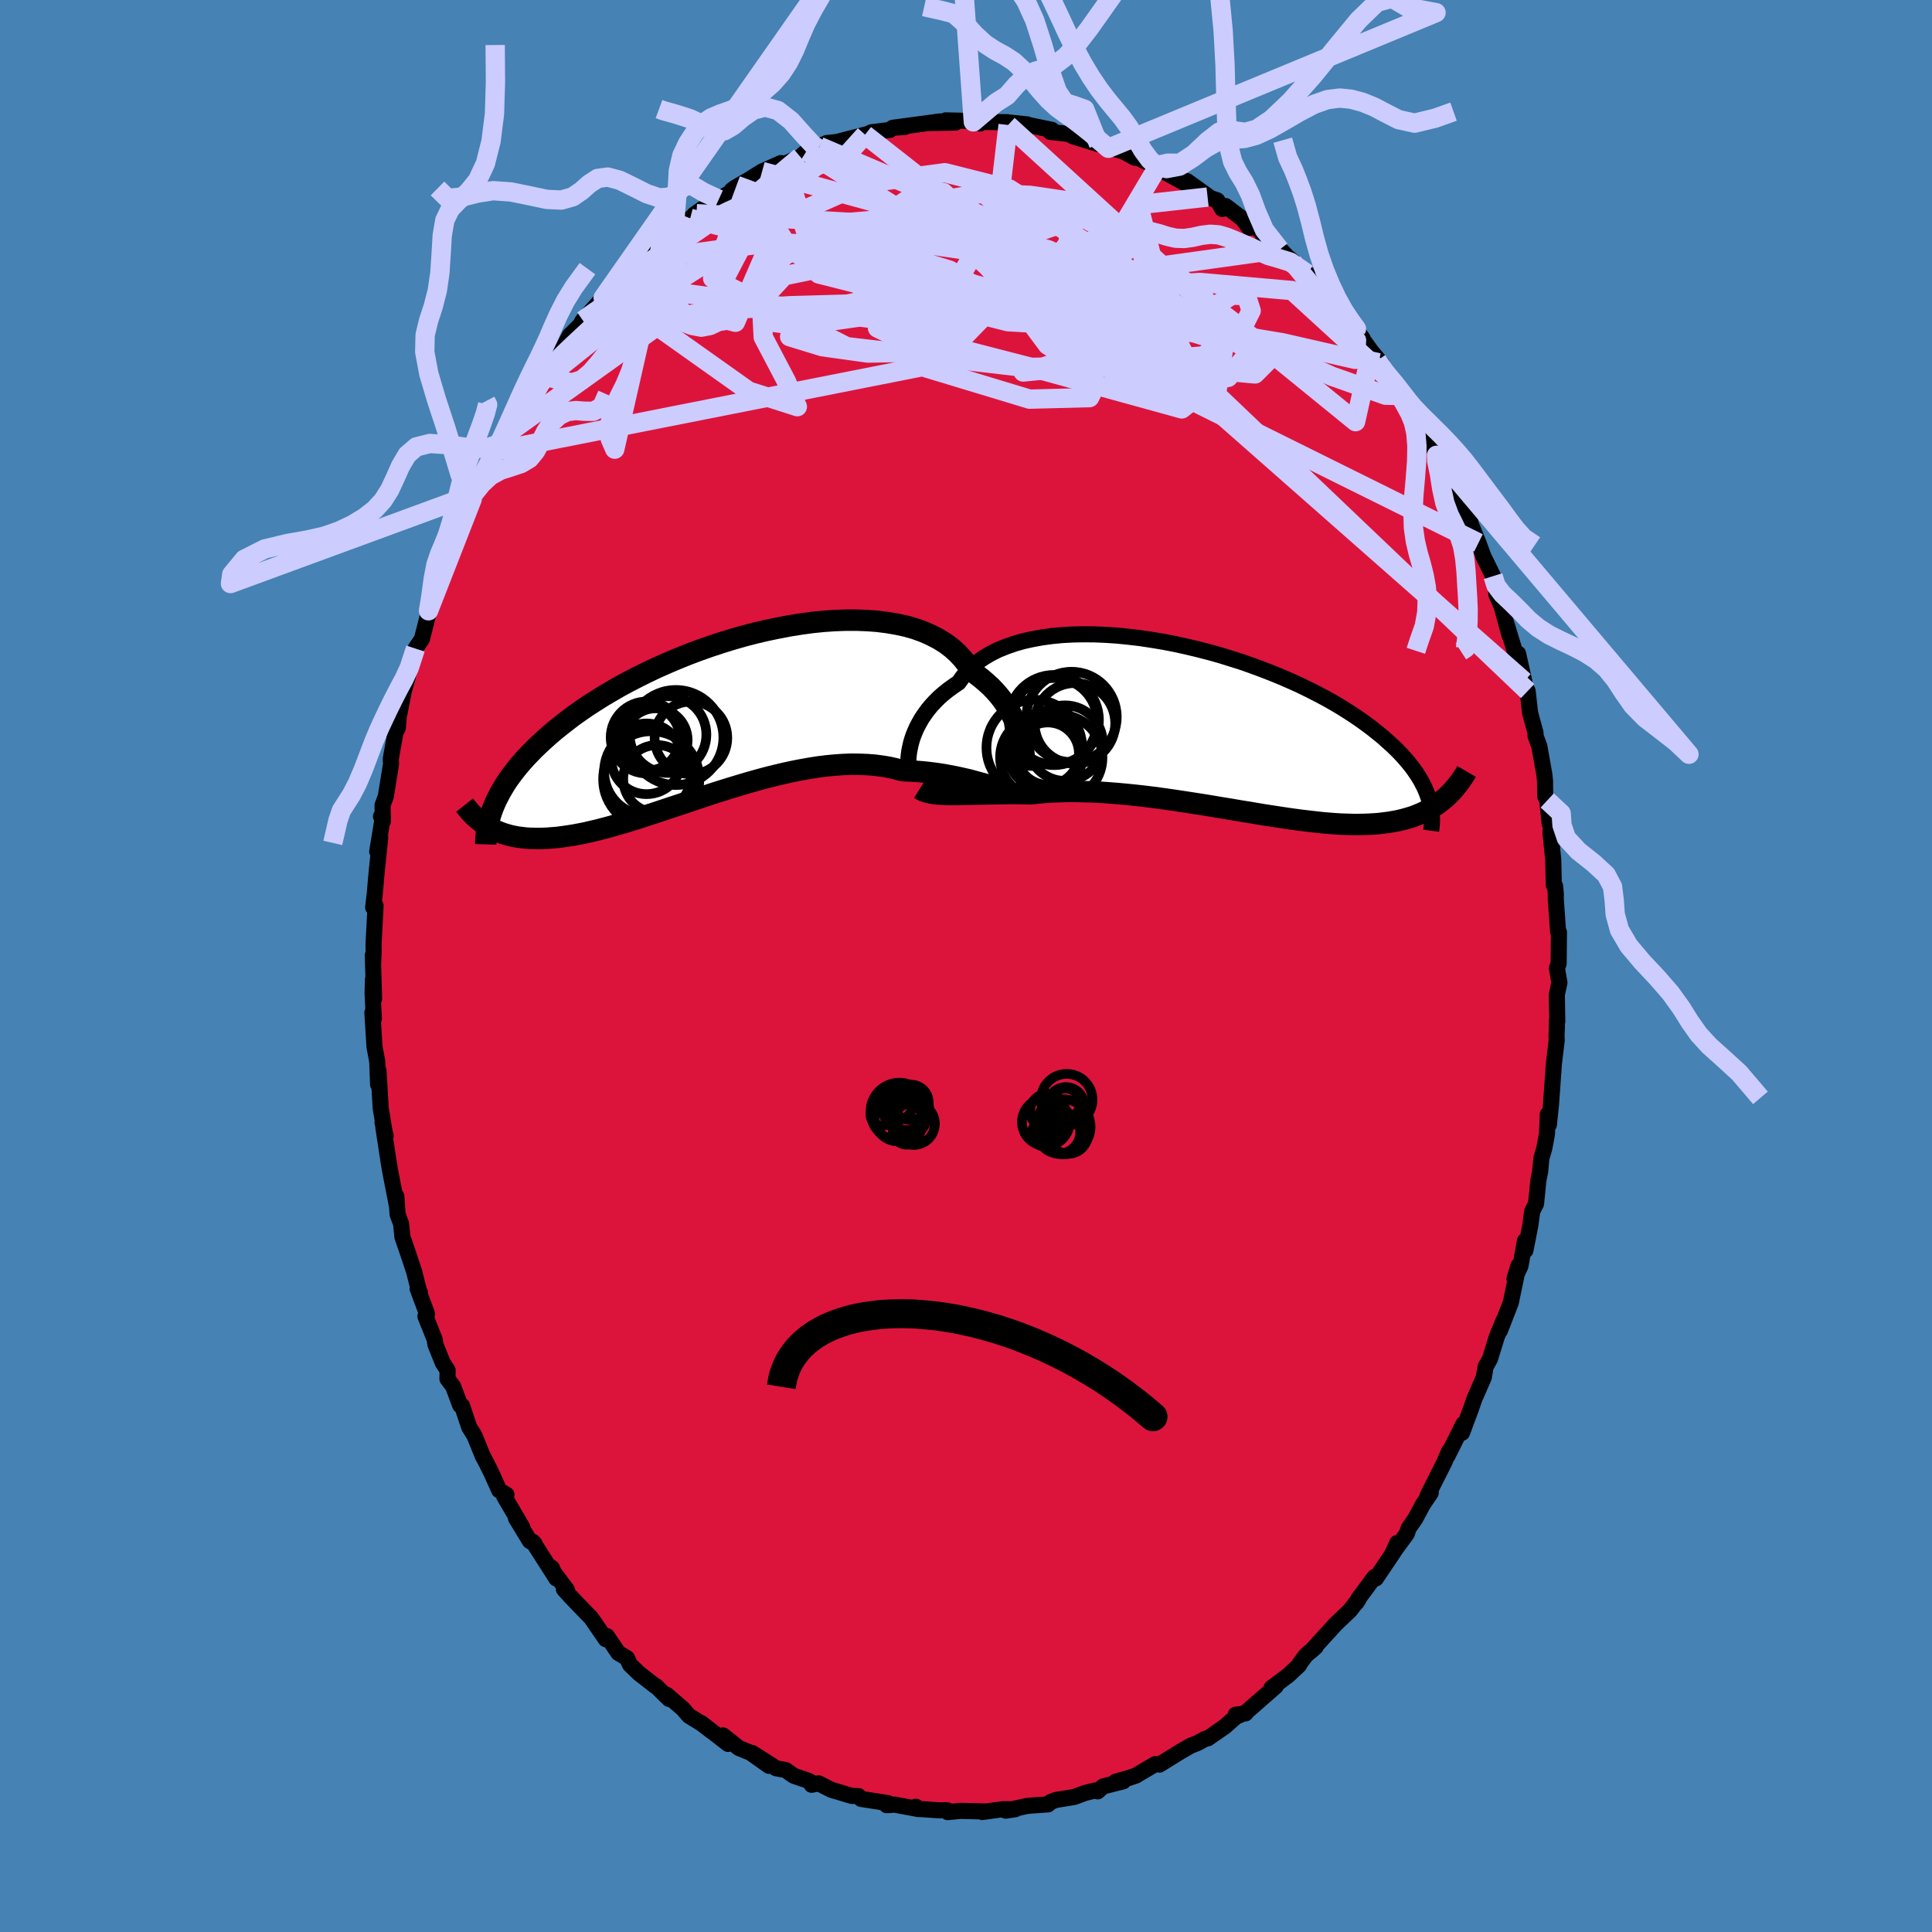 <svg viewBox="-100 -100 200 200" xmlns="http://www.w3.org/2000/svg" width="500" height="500" id="face-svg">
    <defs>
      <clipPath id="leftEyeClipPath">
        <polyline points="31.19,2.04 31.05,1.57 30.89,1.09 30.69,0.61 30.48,0.12 30.23,-0.37 29.95,-0.86 29.64,-1.34 29.31,-1.82 28.94,-2.29 28.54,-2.75 28.11,-3.2 27.64,-3.63 27.15,-4.05 26.62,-4.46 26.07,-4.85 25.66,-5.5 25.18,-6.11 24.65,-6.68 24.06,-7.21 23.41,-7.7 22.7,-8.14 21.93,-8.54 21.12,-8.9 20.26,-9.21 19.35,-9.47 18.39,-9.68 17.4,-9.85 16.37,-9.98 15.3,-10.06 14.21,-10.1 13.09,-10.1 11.95,-10.06 10.79,-9.98 9.61,-9.86 8.43,-9.7 7.24,-9.51 6.04,-9.28 4.84,-9.03 3.65,-8.75 2.46,-8.44 1.28,-8.1 0.12,-7.74 -1.03,-7.36 -2.16,-6.96 -3.27,-6.54 -4.36,-6.1 -5.42,-5.65 -6.46,-5.19 -7.47,-4.71 -8.44,-4.23 -9.39,-3.74 -10.3,-3.25 -11.18,-2.74 -12.03,-2.24 -12.84,-1.73 -13.62,-1.23 -14.36,-0.72 -15.07,-0.22 -15.74,0.29 -16.38,0.79 -16.99,1.28 -17.57,1.77 -18.12,2.26 -18.64,2.74 -19.13,3.21 -19.6,3.69 -20.04,4.15 -20.45,4.61 -20.84,5.07 -21.2,5.52 -21.54,5.97 -21.86,6.41 -22.15,6.85 -22.41,7.28 -22.66,7.71 -22.88,8.13 -23.09,8.54 -23.27,8.95 -23.44,9.36 -24.16,11.14 -23.88,11.31 -23.6,11.47 -23.3,11.62 -22.99,11.75 -22.67,11.88 -22.34,12 -22,12.1 -21.64,12.2 -21.27,12.28 -20.89,12.35 -20.49,12.4 -20.08,12.45 -19.66,12.48 -19.22,12.49 -18.76,12.5 -18.29,12.49 -17.81,12.47 -17.31,12.43 -16.79,12.39 -16.25,12.32 -15.69,12.24 -15.11,12.15 -14.52,12.04 -13.9,11.92 -13.27,11.77 -12.61,11.62 -11.94,11.44 -11.25,11.26 -10.53,11.05 -9.8,10.84 -9.05,10.61 -8.28,10.37 -7.5,10.11 -6.69,9.85 -5.88,9.58 -5.04,9.3 -4.19,9.02 -3.33,8.73 -2.46,8.44 -1.58,8.14 -0.69,7.85 0.22,7.56 1.12,7.28 2.04,7 2.95,6.73 3.87,6.47 4.79,6.22 5.71,5.99 6.63,5.77 7.54,5.57 8.45,5.39 9.35,5.23 10.24,5.09 11.12,4.98 11.98,4.9 12.83,4.84 13.67,4.81 14.49,4.82 15.29,4.85 16.07,4.91 16.83,5.01 17.56,5.13 18.27,5.29 18.96,5.48 19.61,5.51 20.26,5.54 20.88,5.59 21.5,5.65 22.09,5.72 22.68,5.8 23.24,5.89 23.79,5.99 24.32,6.09 24.83,6.2 25.32,6.31 25.8,6.42 26.25,6.54 26.68,6.66 27.1,6.77" />
      </clipPath>
      <clipPath id="rightEyeClipPath">
        <polyline points="-31.22,1.57 -31.1,1.14 -30.95,0.7 -30.77,0.26 -30.57,-0.18 -30.33,-0.63 -30.07,-1.08 -29.77,-1.52 -29.45,-1.96 -29.09,-2.39 -28.7,-2.81 -28.28,-3.23 -27.82,-3.63 -27.33,-4.02 -26.82,-4.39 -26.27,-4.76 -25.86,-5.34 -25.39,-5.9 -24.86,-6.43 -24.27,-6.92 -23.62,-7.37 -22.92,-7.78 -22.16,-8.16 -21.34,-8.49 -20.48,-8.79 -19.57,-9.05 -18.62,-9.26 -17.62,-9.44 -16.59,-9.58 -15.53,-9.68 -14.43,-9.74 -13.31,-9.76 -12.17,-9.75 -11.01,-9.7 -9.83,-9.62 -8.65,-9.5 -7.45,-9.36 -6.26,-9.18 -5.06,-8.98 -3.87,-8.75 -2.68,-8.49 -1.51,-8.21 -0.34,-7.91 0.8,-7.59 1.93,-7.24 3.04,-6.89 4.12,-6.51 5.17,-6.12 6.2,-5.72 7.2,-5.31 8.17,-4.89 9.11,-4.46 10.01,-4.02 10.88,-3.58 11.71,-3.14 12.51,-2.69 13.27,-2.24 13.99,-1.79 14.68,-1.34 15.34,-0.89 15.96,-0.44 16.55,0 17.1,0.44 17.63,0.87 18.12,1.31 18.59,1.73 19.03,2.15 19.44,2.57 19.83,2.99 20.18,3.4 20.51,3.8 20.82,4.21 21.09,4.6 21.35,5 21.58,5.38 21.78,5.77 21.97,6.14 22.13,6.52 22.27,6.88 22.39,7.25 24.06,7.22 23.78,7.45 23.5,7.67 23.2,7.89 22.89,8.09 22.57,8.28 22.24,8.47 21.9,8.64 21.55,8.8 21.18,8.95 20.8,9.1 20.41,9.22 20,9.34 19.58,9.45 19.15,9.55 18.7,9.63 18.23,9.71 17.75,9.77 17.26,9.83 16.75,9.87 16.22,9.9 15.67,9.92 15.1,9.93 14.52,9.93 13.91,9.91 13.29,9.89 12.65,9.85 11.99,9.8 11.31,9.74 10.61,9.66 9.89,9.58 9.15,9.49 8.4,9.39 7.63,9.28 6.84,9.16 6.04,9.04 5.22,8.91 4.39,8.77 3.54,8.63 2.68,8.49 1.81,8.34 0.93,8.2 0.05,8.05 -0.85,7.9 -1.75,7.76 -2.66,7.62 -3.57,7.48 -4.48,7.35 -5.39,7.22 -6.3,7.1 -7.21,6.99 -8.11,6.89 -9.01,6.8 -9.9,6.72 -10.78,6.65 -11.65,6.59 -12.51,6.55 -13.35,6.53 -14.18,6.51 -14.99,6.51 -15.78,6.53 -16.56,6.56 -17.31,6.61 -18.04,6.67 -18.75,6.75 -19.41,6.74 -20.07,6.73 -20.71,6.73 -21.33,6.73 -21.94,6.74 -22.54,6.75 -23.12,6.76 -23.69,6.77 -24.23,6.78 -24.76,6.79 -25.28,6.8 -25.77,6.81 -26.24,6.82 -26.7,6.83 -27.13,6.83" />
      </clipPath>
      <filter id="fuzzy">
        <feTurbulence id="turbulence" baseFrequency="0.05" numOctaves="3" type="noise" result="noise" />
        <feDisplacementMap in="SourceGraphic" in2="noise" scale="2" />
      </filter>
      <linearGradient id="rainbowGradient" x1="0%" y1="0%" x2="100%" y2="0%">
        <stop offset="0%" style="stop-color: [object Object]; stop-opacity: 1" />
        <stop offset="50%" style="stop-color: [object Object]; stop-opacity: 1" />
        <stop offset="100%" style="stop-color: [object Object]; stop-opacity: 1" />
      </linearGradient>
    </defs>
    <rect x="-100" y="-100" width="100%" height="100%" fill="rgb(70, 130, 180)" />
    <polyline id="faceContour" points="61.17,0.23 61.43,1.72 61.16,2.98 61.21,5.75 61.17,5.64 61.17,6.27 61.13,7.2 61.15,7.68 60.86,10.1 60.56,14.32 60.34,16.43 60.21,15.49 60.23,15.35 60.14,17.4 59.87,18.85 59.56,19.92 59.44,21.25 59.25,22.21 59.01,24.61 58.61,25.4 58.43,26.79 57.91,29.44 57.86,28.45 57.4,31.05 56.78,32.38 57.19,31.03 56.4,34.84 55.28,37.73 55.62,36.75 54.94,38.41 54.68,39.26 54.24,40.68 53.79,41.48 53.6,42.59 52.62,44.83 52.27,45.85 51.35,48.32 51.15,48.27 51.49,47.41 49.84,50.72 50,50.25 49.48,51.45 47.8,54.78 48.11,54.54 47.31,55.72 46.51,57.21 45.81,58.22 45.64,58.76 44.15,60.8 44.64,59.73 44.28,60.65 42.43,63.4 42.29,63.25 40.65,65.46 40.39,65.93 40.64,65.56 39.75,66.71 38.28,68.11 36.91,69.61 35.73,70.91 36.22,70.46 35.18,71.36 34.55,72.21 34.49,72.37 33.38,73.41 31.62,74.74 32.06,74.57 29.12,77.14 28.94,77.37 27.92,77.5 28.32,77.56 27.99,77.67 26.81,78.72 25.04,79.95 24.75,80.01 23.95,80.45 23.24,80.72 22.11,81.38 20.03,82.67 19.61,82.61 17.98,83.57 17.61,83.8 16.84,84.06 15.48,84.44 16.28,84.4 14.2,84.93 13.63,85.44 13.37,85.35 12.34,85.6 11.21,86.02 9.3,86.33 8.76,86.54 8.49,86.79 6.73,86.91 6.28,86.96 4.1,87.44 5.1,87.29 3.79,87.29 1.68,87.58 1.83,87.52 -0.58,87.46 -1.89,87.59 -1.93,87.4 -2.87,87.4 -4.86,87.26 -5.2,87.03 -4.94,87.27 -7.42,86.81 -7.77,86.85 -8.21,86.87 -8.06,86.66 -10.86,86.22 -11.12,85.93 -11.84,85.91 -13.94,85.28 -15.26,84.61 -15.98,84.76 -15.81,84.63 -16.31,84.35 -17.84,83.82 -18.66,83.24 -19.66,83.05 -22.12,81.47 -20.39,82.8 -22.3,81.45 -23.52,80.95 -25.15,79.65 -24.63,80.53 -27.4,78.37 -26.31,79.24 -27.38,78.42 -28.68,77.62 -29.32,76.88 -30.98,75.45 -30.73,75.88 -32.1,74.54 -32.12,74.57 -33.82,73.25 -34.78,72.33 -35.09,71.65 -35.99,71.11 -37.17,69.37 -37.29,69.69 -38.81,67.48 -40.49,65.75 -41.08,65.12 -41.63,64.51 -41.31,64.59 -43.18,62.09 -42.86,62.33 -42.41,63.4 -44.83,59.61 -44.66,59.8 -45.15,59.53 -46.59,57.16 -45.95,58.07 -47.81,54.89 -47.57,54.73 -48.32,54.28 -49.11,52.52 -49.64,51.45 -50.03,50.72 -50.89,48.6 -51.43,47.74 -52.17,45.52 -52.36,45.48 -53.09,43.52 -53.68,42.74 -53.66,41.85 -54.16,41.09 -54.92,39.2 -55,38.66 -55.96,36.27 -55.79,36.02 -56.77,33.41 -56.53,33.8 -56.59,33.77 -57.13,31.63 -57.83,29.53 -58.34,28.06 -58.48,26.68 -58.84,25.72 -58.97,23.84 -58.93,24.73 -59.61,21.23 -59.77,20.27 -60.31,16.73 -60.08,17.6 -60.4,16.19 -60.19,17.16 -60.59,14.71 -60.82,10.83 -60.86,12.26 -60.95,9.88 -61.23,8.37 -61.45,4.83 -61.3,5.46 -61.43,2.81 -61.39,1.37 -61.27,3.36 -61.41,-1.1 -61.37,-0.28 -61.32,-1.51 -61.33,-2.26 -61.12,-6.25 -61.37,-6.07 -61.2,-7.53 -61.04,-9.4 -60.64,-13.29 -60.95,-11.85 -60.37,-15.41 -60.56,-15.49 -60.36,-15 -60.4,-16.64 -60.06,-17.56 -59.52,-20.9 -59.55,-21.42 -59.06,-24.17 -58.82,-24.63 -58.66,-26.47 -58.67,-26.06 -58.2,-28.44 -57.76,-30.03 -57.88,-29.69 -56.99,-32.86 -56.32,-33.85 -55.61,-36.65 -55.74,-36.82 -55.64,-36.77 -55.53,-37.47 -54.29,-41.06 -54.11,-41.69 -53.64,-42.42 -53.31,-43.26 -53.2,-43.35 -52.57,-45.01 -51.12,-48.33 -51.06,-48.8 -51.59,-47.91 -49.71,-51.26 -49.92,-50.82 -48.61,-53.17 -48.56,-53.34 -47.67,-54.99 -47.03,-56.14 -47.25,-55.58 -46.19,-57.38 -45.28,-59.04 -44.56,-59.99 -43.4,-62.07 -43.95,-61.21 -42.7,-62.82 -43.08,-62.2 -41.7,-64.03 -41,-65.3 -39.92,-66.37 -39.67,-66.84 -37.56,-69.18 -37.34,-69.33 -36.07,-70.56 -35.92,-70.56 -35.02,-71.61 -34.03,-72.76 -34.12,-72.77 -32.69,-73.51 -31.66,-75.06 -31.49,-75.14 -31.44,-75.18 -29.04,-77.09 -28.55,-77.4 -27.9,-77.88 -28.14,-77.78 -26.74,-78.77 -25.59,-79.37 -23.27,-80.75 -24.26,-80.3 -23.92,-80.56 -22.47,-81.4 -21.11,-82.25 -19.16,-83.12 -18.76,-83.04 -17.15,-83.76 -16.51,-84.33 -15.48,-84.68 -15.28,-84.64 -15.16,-84.84 -14.43,-85.19 -13.34,-85.31 -10.45,-86.06 -10.5,-85.98 -9.78,-86.31 -7.88,-86.55 -7.59,-86.77 -6.31,-86.86 -7.45,-86.79 -4.61,-87.17 -2.7,-87.43 -3.81,-87.26 -1.09,-87.31 -2.11,-87.54 0.92,-87.47 1.47,-87.22 0.76,-87.38 4.29,-87.35 4.36,-87.06 4.19,-87.35 6.36,-87.12 6.51,-87.05 8.89,-86.56 8.72,-86.34 9.61,-86.24 10.58,-86.14 11.1,-85.88 13.73,-85.07 13.02,-85.55 14.74,-84.65 15.03,-84.67 16.26,-84.34 17.48,-83.67 17.5,-83.8 19.16,-83 19.94,-82.89 20.06,-82.46 22.71,-81.02 22.88,-81.25 23.47,-80.83 25.15,-79.62 25.01,-79.6 26.01,-79.26 26.53,-78.37 26.88,-78.67 28.62,-77.35 29.31,-76.42 29.99,-76.53 32.48,-74.17 30.78,-75.46 32.15,-74.6 33.23,-73.46 35.33,-71.66 33.83,-72.84 35.75,-70.87 37.26,-69.35 37.98,-68.66 38.69,-67.8 39.45,-67.15 41.07,-64.95 40.36,-65.83 41.95,-63.64 43.03,-62.35 42.57,-62.68 43.36,-61.51 44.6,-60.01 45.1,-59.4 45.86,-58.09 46.39,-57.2 47.02,-56.1 46.75,-56.8 48.03,-54.94 48.71,-52.87 48.52,-53.35 49.87,-50.94 50.04,-50 50.79,-48.77 51.68,-46.96 52.19,-46.11 52.11,-46.1 53.05,-43.8 53.58,-42.36 53.91,-41.7 54.56,-40.36 54.87,-39.19 54.9,-38.46 55.43,-37.28 56.27,-34.22 55.91,-35.55 56.85,-32.45 57.15,-32.34 57.61,-30.3 57.79,-29.47 57.53,-29.68 58.14,-28.46 58.4,-26.18 58.96,-24.13 58.96,-23.81 59.36,-22.71 59.87,-19.82 59.94,-19.16 59.96,-17.57 60.17,-17.14 60.42,-14.75 60.55,-14.53 60.51,-13.75 60.79,-11.01 60.85,-8.36 60.98,-8.28 61.06,-7.45 61.05,-6.99 61.29,-3.56 61.38,-3.5 61.35,-0.25 61.17,0.23 61.43,1.72" fill="rgb(220, 20, 60)" stroke="black" stroke-width="1.667" stroke-linejoin="round" filter="url(#fuzzy)" />
    <g transform="translate(25.51 -24.58)">
      <polyline id="rightCountour" points="-31.22,1.57 -31.1,1.14 -30.95,0.7 -30.77,0.26 -30.57,-0.18 -30.33,-0.63 -30.07,-1.08 -29.77,-1.52 -29.45,-1.96 -29.09,-2.39 -28.7,-2.81 -28.28,-3.23 -27.82,-3.63 -27.33,-4.02 -26.82,-4.39 -26.27,-4.76 -25.86,-5.34 -25.39,-5.9 -24.86,-6.43 -24.27,-6.92 -23.62,-7.37 -22.92,-7.78 -22.16,-8.16 -21.34,-8.49 -20.48,-8.79 -19.57,-9.05 -18.62,-9.26 -17.62,-9.44 -16.59,-9.58 -15.53,-9.68 -14.43,-9.74 -13.31,-9.76 -12.17,-9.75 -11.01,-9.7 -9.83,-9.62 -8.65,-9.5 -7.45,-9.36 -6.26,-9.18 -5.06,-8.98 -3.87,-8.75 -2.68,-8.49 -1.51,-8.21 -0.34,-7.91 0.8,-7.59 1.93,-7.24 3.04,-6.89 4.12,-6.51 5.17,-6.12 6.2,-5.72 7.2,-5.31 8.17,-4.89 9.11,-4.46 10.01,-4.02 10.88,-3.58 11.71,-3.14 12.51,-2.69 13.27,-2.24 13.99,-1.79 14.68,-1.34 15.34,-0.89 15.96,-0.44 16.55,0 17.1,0.44 17.63,0.87 18.12,1.31 18.59,1.73 19.03,2.15 19.44,2.57 19.83,2.99 20.18,3.4 20.51,3.8 20.82,4.21 21.09,4.6 21.35,5 21.58,5.38 21.78,5.77 21.97,6.14 22.13,6.52 22.27,6.88 22.39,7.25 24.06,7.22 23.78,7.45 23.5,7.67 23.2,7.89 22.89,8.09 22.57,8.28 22.24,8.47 21.9,8.64 21.55,8.8 21.18,8.95 20.8,9.1 20.41,9.22 20,9.34 19.58,9.45 19.15,9.55 18.7,9.63 18.23,9.71 17.75,9.77 17.26,9.83 16.75,9.87 16.22,9.9 15.67,9.92 15.1,9.93 14.52,9.93 13.91,9.91 13.29,9.89 12.65,9.85 11.99,9.8 11.31,9.74 10.61,9.66 9.89,9.58 9.15,9.49 8.4,9.39 7.63,9.28 6.84,9.16 6.04,9.04 5.22,8.91 4.39,8.77 3.54,8.63 2.68,8.49 1.81,8.34 0.93,8.2 0.05,8.05 -0.85,7.9 -1.75,7.76 -2.66,7.62 -3.57,7.48 -4.48,7.35 -5.39,7.22 -6.3,7.1 -7.21,6.99 -8.11,6.89 -9.01,6.8 -9.9,6.72 -10.78,6.65 -11.65,6.59 -12.51,6.55 -13.35,6.53 -14.18,6.51 -14.99,6.51 -15.78,6.53 -16.56,6.56 -17.31,6.61 -18.04,6.67 -18.75,6.75 -19.41,6.74 -20.07,6.73 -20.71,6.73 -21.33,6.73 -21.94,6.74 -22.54,6.75 -23.12,6.76 -23.69,6.77 -24.23,6.78 -24.76,6.79 -25.28,6.8 -25.77,6.81 -26.24,6.82 -26.7,6.83 -27.13,6.83" fill="white" stroke="white" stroke-width="0" stroke-linejoin="round" filter="url(#fuzzy)" />
    </g>
    <g transform="translate(-25.53 -25.7)">
      <polyline id="leftCountour" points="31.19,2.04 31.05,1.57 30.89,1.09 30.69,0.61 30.48,0.12 30.23,-0.37 29.95,-0.86 29.64,-1.34 29.31,-1.82 28.94,-2.29 28.54,-2.75 28.11,-3.2 27.64,-3.63 27.15,-4.05 26.62,-4.46 26.07,-4.85 25.66,-5.5 25.18,-6.11 24.65,-6.68 24.06,-7.21 23.41,-7.7 22.7,-8.14 21.93,-8.54 21.12,-8.9 20.26,-9.21 19.35,-9.47 18.39,-9.68 17.4,-9.85 16.37,-9.98 15.3,-10.06 14.21,-10.1 13.09,-10.1 11.95,-10.06 10.79,-9.98 9.61,-9.86 8.43,-9.7 7.24,-9.51 6.04,-9.28 4.84,-9.03 3.65,-8.75 2.46,-8.44 1.28,-8.1 0.12,-7.74 -1.03,-7.36 -2.16,-6.96 -3.27,-6.54 -4.36,-6.1 -5.42,-5.65 -6.46,-5.19 -7.47,-4.71 -8.44,-4.23 -9.39,-3.74 -10.3,-3.25 -11.18,-2.74 -12.03,-2.24 -12.84,-1.73 -13.62,-1.23 -14.36,-0.72 -15.07,-0.22 -15.74,0.29 -16.38,0.79 -16.99,1.28 -17.57,1.77 -18.12,2.26 -18.64,2.74 -19.13,3.21 -19.6,3.69 -20.04,4.15 -20.45,4.61 -20.84,5.07 -21.2,5.52 -21.54,5.97 -21.86,6.41 -22.15,6.85 -22.41,7.28 -22.66,7.71 -22.88,8.13 -23.09,8.54 -23.27,8.95 -23.44,9.36 -24.16,11.14 -23.88,11.31 -23.6,11.47 -23.3,11.62 -22.99,11.75 -22.67,11.88 -22.34,12 -22,12.1 -21.64,12.2 -21.27,12.28 -20.89,12.35 -20.49,12.4 -20.08,12.45 -19.66,12.48 -19.22,12.49 -18.76,12.5 -18.29,12.49 -17.81,12.47 -17.31,12.43 -16.79,12.39 -16.25,12.32 -15.69,12.24 -15.11,12.15 -14.52,12.04 -13.9,11.92 -13.27,11.77 -12.61,11.62 -11.94,11.44 -11.25,11.26 -10.53,11.05 -9.8,10.84 -9.05,10.61 -8.28,10.37 -7.5,10.11 -6.69,9.85 -5.88,9.58 -5.04,9.3 -4.19,9.02 -3.33,8.73 -2.46,8.44 -1.58,8.14 -0.69,7.85 0.22,7.56 1.12,7.28 2.04,7 2.95,6.73 3.87,6.47 4.79,6.22 5.71,5.99 6.63,5.77 7.54,5.57 8.45,5.39 9.35,5.23 10.24,5.09 11.12,4.98 11.98,4.9 12.83,4.84 13.67,4.81 14.49,4.82 15.29,4.85 16.07,4.91 16.83,5.01 17.56,5.13 18.27,5.29 18.96,5.48 19.61,5.51 20.26,5.54 20.88,5.59 21.5,5.65 22.09,5.72 22.68,5.8 23.24,5.89 23.79,5.99 24.32,6.09 24.83,6.2 25.32,6.31 25.8,6.42 26.25,6.54 26.68,6.66 27.1,6.77" fill="white" stroke="white" stroke-width="0" stroke-linejoin="round" filter="url(#fuzzy)" />
    </g>
    <g transform="translate(25.51 -24.58)">
      <polyline id="rightUpper" points="-31.37,4.71 -31.41,4.54 -31.44,4.32 -31.47,4.07 -31.48,3.79 -31.48,3.48 -31.47,3.13 -31.44,2.77 -31.39,2.38 -31.31,1.98 -31.22,1.57 -31.1,1.14 -30.95,0.7 -30.77,0.26 -30.57,-0.18 -30.33,-0.63 -30.07,-1.08 -29.77,-1.52 -29.45,-1.96 -29.09,-2.39 -28.7,-2.81 -28.28,-3.23 -27.82,-3.63 -27.33,-4.02 -26.82,-4.39 -26.27,-4.76 -25.86,-5.34 -25.39,-5.9 -24.86,-6.43 -24.27,-6.92 -23.62,-7.37 -22.92,-7.78 -22.16,-8.16 -21.34,-8.49 -20.48,-8.79 -19.57,-9.05 -18.62,-9.26 -17.62,-9.44 -16.59,-9.58 -15.53,-9.68 -14.43,-9.74 -13.31,-9.76 -12.17,-9.75 -11.01,-9.7 -9.83,-9.62 -8.65,-9.5 -7.45,-9.36 -6.26,-9.18 -5.06,-8.98 -3.87,-8.75 -2.68,-8.49 -1.51,-8.21 -0.34,-7.91 0.8,-7.59 1.93,-7.24 3.04,-6.89 4.12,-6.51 5.17,-6.12 6.2,-5.72 7.2,-5.31 8.17,-4.89 9.11,-4.46 10.01,-4.02 10.88,-3.58 11.71,-3.14 12.51,-2.69 13.27,-2.24 13.99,-1.79 14.68,-1.34 15.34,-0.89 15.96,-0.44 16.55,0 17.1,0.44 17.63,0.87 18.12,1.31 18.59,1.73 19.03,2.15 19.44,2.57 19.83,2.99 20.18,3.4 20.51,3.8 20.82,4.21 21.09,4.6 21.35,5 21.58,5.38 21.78,5.77 21.97,6.14 22.13,6.52 22.27,6.88 22.39,7.25 22.49,7.6 22.57,7.95 22.64,8.3 22.68,8.64 22.71,8.97 22.73,9.31 22.73,9.63 22.71,9.95 22.68,10.27 22.64,10.58" fill="none" stroke="black" stroke-width="1.667" stroke-linejoin="round" filter="url(#fuzzy)" />
      <polyline id="rightLower" points="-30.3,6.24 -30.09,6.37 -29.85,6.48 -29.59,6.57 -29.3,6.64 -28.99,6.7 -28.67,6.75 -28.31,6.78 -27.94,6.8 -27.55,6.82 -27.13,6.83 -26.7,6.83 -26.24,6.82 -25.77,6.81 -25.28,6.8 -24.76,6.79 -24.23,6.78 -23.69,6.77 -23.12,6.76 -22.54,6.75 -21.94,6.74 -21.33,6.73 -20.71,6.73 -20.07,6.73 -19.41,6.74 -18.75,6.75 -18.04,6.67 -17.31,6.61 -16.56,6.56 -15.78,6.53 -14.99,6.51 -14.18,6.51 -13.35,6.53 -12.51,6.55 -11.65,6.59 -10.78,6.65 -9.9,6.72 -9.01,6.8 -8.11,6.89 -7.21,6.99 -6.3,7.1 -5.39,7.22 -4.48,7.35 -3.57,7.48 -2.66,7.62 -1.75,7.76 -0.85,7.9 0.05,8.05 0.93,8.2 1.81,8.34 2.68,8.49 3.54,8.63 4.39,8.77 5.22,8.91 6.04,9.04 6.84,9.16 7.63,9.28 8.4,9.39 9.15,9.49 9.89,9.58 10.61,9.66 11.31,9.74 11.99,9.8 12.65,9.85 13.29,9.89 13.91,9.91 14.52,9.93 15.1,9.93 15.67,9.92 16.22,9.9 16.75,9.87 17.26,9.83 17.75,9.77 18.23,9.71 18.7,9.63 19.15,9.55 19.58,9.45 20,9.34 20.41,9.22 20.8,9.1 21.18,8.95 21.55,8.8 21.9,8.64 22.24,8.47 22.57,8.28 22.89,8.09 23.2,7.89 23.5,7.67 23.78,7.45 24.06,7.22 24.32,6.98 24.58,6.73 24.83,6.47 25.06,6.2 25.29,5.93 25.51,5.64 25.73,5.35 25.93,5.05 26.13,4.75 26.31,4.44" fill="none" stroke="black" stroke-width="2.222" stroke-linejoin="round" filter="url(#fuzzy)" />
      <circle r="4.676" cx="-14.58" cy="-1.202" stroke="black" fill="none" stroke-width="1.0" filter="url(#fuzzy)" clip-path="url(#rightEyeClipPath)" /><circle r="4.174" cx="-14.235" cy="-0.537" stroke="black" fill="none" stroke-width="1.0" filter="url(#fuzzy)" clip-path="url(#rightEyeClipPath)" /><circle r="4.664" cx="-16.415" cy="-0.882" stroke="black" fill="none" stroke-width="1.0" filter="url(#fuzzy)" clip-path="url(#rightEyeClipPath)" /><circle r="3.91" cx="-15.255" cy="1.508" stroke="black" fill="none" stroke-width="1.0" filter="url(#fuzzy)" clip-path="url(#rightEyeClipPath)" /><circle r="4.954" cx="-18.435" cy="1.978" stroke="black" fill="none" stroke-width="1.0" filter="url(#fuzzy)" clip-path="url(#rightEyeClipPath)" /><circle r="4.486" cx="-16.41" cy="-0.747" stroke="black" fill="none" stroke-width="1.0" filter="url(#fuzzy)" clip-path="url(#rightEyeClipPath)" /><circle r="3.228" cx="-17.045" cy="2.598" stroke="black" fill="none" stroke-width="1.0" filter="url(#fuzzy)" clip-path="url(#rightEyeClipPath)" /><circle r="4.242" cx="-17.74" cy="2.968" stroke="black" fill="none" stroke-width="1.0" filter="url(#fuzzy)" clip-path="url(#rightEyeClipPath)" /><circle r="4.446" cx="-15.83" cy="3.013" stroke="black" fill="none" stroke-width="1.0" filter="url(#fuzzy)" clip-path="url(#rightEyeClipPath)" /><circle r="3.792" cx="-17.385" cy="2.498" stroke="black" fill="none" stroke-width="1.0" filter="url(#fuzzy)" clip-path="url(#rightEyeClipPath)" />
      </g>
    <g transform="translate(-25.53 -25.7)">
      <polyline id="leftUpper" points="31.6,5.45 31.61,5.27 31.61,5.05 31.61,4.78 31.59,4.47 31.57,4.13 31.53,3.76 31.48,3.36 31.4,2.94 31.31,2.5 31.19,2.04 31.05,1.57 30.89,1.09 30.69,0.61 30.48,0.12 30.23,-0.37 29.95,-0.86 29.64,-1.34 29.31,-1.82 28.94,-2.29 28.54,-2.75 28.11,-3.2 27.64,-3.63 27.15,-4.05 26.62,-4.46 26.07,-4.85 25.66,-5.5 25.18,-6.11 24.65,-6.68 24.06,-7.21 23.41,-7.7 22.7,-8.14 21.93,-8.54 21.12,-8.9 20.26,-9.21 19.35,-9.47 18.39,-9.68 17.4,-9.85 16.37,-9.98 15.3,-10.06 14.21,-10.1 13.09,-10.1 11.95,-10.06 10.79,-9.98 9.61,-9.86 8.43,-9.7 7.24,-9.51 6.04,-9.28 4.84,-9.03 3.65,-8.75 2.46,-8.44 1.28,-8.1 0.12,-7.74 -1.03,-7.36 -2.16,-6.96 -3.27,-6.54 -4.36,-6.1 -5.42,-5.65 -6.46,-5.19 -7.47,-4.71 -8.44,-4.23 -9.39,-3.74 -10.3,-3.25 -11.18,-2.74 -12.03,-2.24 -12.84,-1.73 -13.62,-1.23 -14.36,-0.72 -15.07,-0.22 -15.74,0.29 -16.38,0.79 -16.99,1.28 -17.57,1.77 -18.12,2.26 -18.64,2.74 -19.13,3.21 -19.6,3.69 -20.04,4.15 -20.45,4.61 -20.84,5.07 -21.2,5.52 -21.54,5.97 -21.86,6.41 -22.15,6.85 -22.41,7.28 -22.66,7.71 -22.88,8.13 -23.09,8.54 -23.27,8.95 -23.44,9.36 -23.58,9.75 -23.71,10.15 -23.82,10.54 -23.92,10.92 -24,11.3 -24.07,11.67 -24.12,12.04 -24.16,12.4 -24.18,12.76 -24.19,13.11" fill="none" stroke="black" stroke-width="2.222" stroke-linejoin="round" filter="url(#fuzzy)" />
      <polyline id="leftLower" points="30.07,7.26 29.87,7.3 29.65,7.32 29.41,7.31 29.14,7.27 28.86,7.22 28.55,7.15 28.22,7.07 27.87,6.98 27.49,6.88 27.1,6.77 26.68,6.66 26.25,6.54 25.8,6.42 25.32,6.31 24.83,6.2 24.32,6.09 23.79,5.99 23.24,5.89 22.68,5.8 22.09,5.72 21.5,5.65 20.88,5.59 20.26,5.54 19.61,5.51 18.96,5.48 18.27,5.29 17.56,5.13 16.83,5.01 16.07,4.91 15.29,4.85 14.49,4.82 13.67,4.81 12.83,4.84 11.98,4.9 11.12,4.98 10.24,5.09 9.35,5.23 8.45,5.39 7.54,5.57 6.63,5.77 5.71,5.99 4.79,6.22 3.87,6.47 2.95,6.73 2.04,7 1.12,7.28 0.22,7.56 -0.69,7.85 -1.58,8.14 -2.46,8.44 -3.33,8.73 -4.19,9.02 -5.04,9.3 -5.88,9.58 -6.69,9.85 -7.5,10.11 -8.28,10.37 -9.05,10.61 -9.8,10.84 -10.53,11.05 -11.25,11.26 -11.94,11.44 -12.61,11.62 -13.27,11.77 -13.9,11.92 -14.52,12.04 -15.11,12.15 -15.69,12.24 -16.25,12.32 -16.79,12.39 -17.31,12.43 -17.81,12.47 -18.29,12.49 -18.76,12.5 -19.22,12.49 -19.66,12.48 -20.08,12.45 -20.49,12.4 -20.89,12.35 -21.27,12.28 -21.64,12.2 -22,12.1 -22.34,12 -22.67,11.88 -22.99,11.75 -23.3,11.62 -23.6,11.47 -23.88,11.31 -24.16,11.14 -24.42,10.97 -24.67,10.78 -24.92,10.59 -25.15,10.39 -25.38,10.19 -25.59,9.97 -25.8,9.75 -26,9.52 -26.19,9.29 -26.38,9.05" fill="none" stroke="black" stroke-width="2.222" stroke-linejoin="round" filter="url(#fuzzy)" />
      <circle r="3.72" cx="-7.533" cy="2.045" stroke="black" fill="none" stroke-width="1.0" filter="url(#fuzzy)" clip-path="url(#leftEyeClipPath)" /><circle r="4.918" cx="-4.503" cy="2.045" stroke="black" fill="none" stroke-width="1.0" filter="url(#fuzzy)" clip-path="url(#leftEyeClipPath)" /><circle r="4.558" cx="-7.373" cy="5.565" stroke="black" fill="none" stroke-width="1.0" filter="url(#fuzzy)" clip-path="url(#leftEyeClipPath)" /><circle r="3.296" cx="-6.583" cy="2.32" stroke="black" fill="none" stroke-width="1.0" filter="url(#fuzzy)" clip-path="url(#leftEyeClipPath)" /><circle r="3.762" cx="-2.943" cy="2.085" stroke="black" fill="none" stroke-width="1.0" filter="url(#fuzzy)" clip-path="url(#leftEyeClipPath)" /><circle r="3.508" cx="-6.448" cy="6.335" stroke="black" fill="none" stroke-width="1.0" filter="url(#fuzzy)" clip-path="url(#leftEyeClipPath)" /><circle r="3.658" cx="-7.538" cy="4.25" stroke="black" fill="none" stroke-width="1.0" filter="url(#fuzzy)" clip-path="url(#leftEyeClipPath)" /><circle r="3.972" cx="-5.318" cy="1.745" stroke="black" fill="none" stroke-width="1.0" filter="url(#fuzzy)" clip-path="url(#leftEyeClipPath)" /><circle r="3.344" cx="-7.443" cy="2.125" stroke="black" fill="none" stroke-width="1.0" filter="url(#fuzzy)" clip-path="url(#leftEyeClipPath)" /><circle r="4.978" cx="-7.053" cy="6.375" stroke="black" fill="none" stroke-width="1.0" filter="url(#fuzzy)" clip-path="url(#leftEyeClipPath)" />
    </g>
    <g id="hairs">
      <polyline points="-16.51,-84.33 24.07,-59.04 22.34,-57.67 6.86,-61.94 -5.14,-65.04 -9.16,-66.04 -8.05,-65.5 -6.28,-64.36 -6.79,-63.51 -10.15,-63.45 -14.88,-64.11 -18.26,-65.15 -17.3,-66.29 -10.05,-67.32 3.11,-67.74 18.99,-66.81 32.74,-64.52 40.28,-62.8 40.43,-64.76 33.83,-72.84" fill="none" stroke="rgb(204, 204, 255)" stroke-width="2" stroke-linejoin="round" filter="url(#fuzzy)" /><polyline points="-21.11,-82.25 8.53,-74.14 22.23,-67.89 20.31,-69.97 12.36,-74.97 5.3,-79.04 1.73,-80.82 1.72,-80.18 4.22,-77.66 7.52,-74.22 9.6,-71.09 8.85,-69.32 5.1,-69.35 -0.13,-70.84 -4.34,-72.97 -5.42,-74.84 -2.79,-75.96 2.42,-76.43 7.87,-76.89 11.12,-77.87 10.99,-78.98 8.61,-78.64 3.3,-76.12 -27.9,-77.88" fill="none" stroke="rgb(204, 204, 255)" stroke-width="2" stroke-linejoin="round" filter="url(#fuzzy)" /><polyline points="-44.56,-59.99 -35.13,-67.55 -21.61,-76.15 -10.61,-81.01 -2.18,-82.12 4.48,-80.44 9.26,-77.41 11.4,-74.72 10.41,-73.56 6.51,-74.07 0.67,-75.48 -5.76,-76.67 -11.3,-76.89 -14.68,-75.97 -15.23,-74.22 -13.39,-72.14 -10.8,-70.28 -9.83,-69.03 -12.28,-68.52 -18.26,-68.35 -25.68,-67.86 -31.07,-67.05 -31.49,-67.26 -29.56,-67.96 -47.67,-54.99" fill="none" stroke="rgb(204, 204, 255)" stroke-width="2" stroke-linejoin="round" filter="url(#fuzzy)" /><polyline points="53.05,-43.8 22.87,-58.77 21.17,-60.53 15.53,-64.84 7.29,-71.27 1.08,-76.93 -2.33,-80.06 -4.48,-80.41 -6.87,-78.78 -9.75,-76.62 -11.86,-75.27 -11.03,-75.26 -5.9,-75.67 2.53,-74.31 11.26,-69.65 15.23,-65.89 -10.45,-86.06" fill="none" stroke="rgb(204, 204, 255)" stroke-width="2" stroke-linejoin="round" filter="url(#fuzzy)" /><polyline points="-28.55,-77.4 14.27,-66.3 19.14,-63.12 13.48,-63.5 10.66,-64.06 9.91,-65.08 6.93,-67.22 0.53,-70.18 -6.96,-73.15 -12.1,-75.5 -12.66,-76.93 -8.39,-77.3 -0.59,-76.33 9.04,-73.75 19.23,-69.67 29.21,-64.95 37.85,-61.06 43.43,-59.09 45.03,-59.06 42.57,-62.68" fill="none" stroke="rgb(204, 204, 255)" stroke-width="2" stroke-linejoin="round" filter="url(#fuzzy)" /><polyline points="-17.15,-83.76 -21.81,-79.83 -18.14,-74.04 -8.21,-69.15 0.55,-67.56 4.74,-68.7 5.35,-70.3 5.02,-70.48 5.69,-68.93 7.65,-66.75 9.87,-65.53 11.17,-66.15 11.16,-68.21 9.91,-70.42 7.23,-71.6 3.58,-71.48 3.43,-70.92 13.91,-72.75 19.94,-82.89" fill="none" stroke="rgb(204, 204, 255)" stroke-width="2" stroke-linejoin="round" filter="url(#fuzzy)" /><polyline points="57.79,-29.47 25.53,-57.88 20.52,-67.22 18.52,-72.91 17.42,-75.78 17.4,-76.04 17.55,-74.89 16.22,-73.7 12.33,-73.21 6.31,-73.47 -0.23,-74.14 -5.53,-74.91 -8.75,-75.66 -10.26,-76.34 -11.26,-76.81 -12.93,-76.74 -15.72,-75.69 -18.99,-73.35 -21.23,-69.69 -20.99,-65.09 -18.6,-60.54 -17.46,-57.9 -22.5,-59.51 -32,-66.25 -29.04,-77.09" fill="none" stroke="rgb(204, 204, 255)" stroke-width="2" stroke-linejoin="round" filter="url(#fuzzy)" /><polyline points="4.36,-87.06 3.28,-77.85 -0.27,-71.94 -0.17,-69.94 -2.39,-70.29 -6.34,-72.49 -8.7,-75.68 -7.88,-78.22 -4.55,-78.43 -0.18,-75.45 4.21,-69.96 8.44,-64.28 12.87,-61.49 17.45,-63.77 19.9,-70.76 17.85,-78.81 25.01,-79.6" fill="none" stroke="rgb(204, 204, 255)" stroke-width="2" stroke-linejoin="round" filter="url(#fuzzy)" /><polyline points="-39.67,-66.84 -30.04,-73.54 -20.26,-74.89 -9.58,-74.44 -1.69,-72.03 4.49,-68.2 11.14,-64.53 18.33,-62.65 24.49,-63.15 28.26,-65.34 29.52,-67.84 29.02,-69.41 27.5,-69.44 25.26,-67.97 22.39,-65.59 19.57,-63.34 18.77,-62.19 22.48,-61.97 29.92,-61.29 31.19,-62.56 4.36,-87.06" fill="none" stroke="rgb(204, 204, 255)" stroke-width="2" stroke-linejoin="round" filter="url(#fuzzy)" /><polyline points="41.95,-63.64 40.33,-56.35 27.54,-66.76 17.62,-74.39 12.42,-77.31 10.6,-77.86 10.46,-77.89 10.83,-77.87 11.14,-77.43 11.09,-76.27 10.42,-74.6 9.11,-72.98 7.54,-71.87 6.38,-71.37 6.16,-71.19 6.81,-71.04 7.61,-71.03 7.7,-71.66 6.81,-73.34 5.51,-75.79 4.75,-77.81 4.91,-78.09 5.82,-76.52 5.97,-75.81 -15.16,-84.84" fill="none" stroke="rgb(204, 204, 255)" stroke-width="2" stroke-linejoin="round" filter="url(#fuzzy)" /><polyline points="-48.56,-53.34 -2.91,-62.36 4.92,-70.42 9.96,-72.21 14.29,-69.78 14.64,-66.08 11.16,-63.14 7.2,-61.71 5.92,-61.49 7.84,-61.68 11.16,-61.43 13.53,-60.32 12.79,-58.84 6.58,-58.68 -4.42,-62.01 -6.22,-68.78 32.48,-74.17" fill="none" stroke="rgb(204, 204, 255)" stroke-width="2" stroke-linejoin="round" filter="url(#fuzzy)" /><polyline points="58.14,-28.46 25.92,-59.16 26.86,-65.13 29.46,-63.72 27.15,-60.94 21.47,-59.71 15.77,-60.97 12.44,-64.05 12.13,-67.65 14.22,-70.55 17.58,-72 21.19,-71.74 24.13,-70.04 25.54,-67.69 24.71,-65.82 21.56,-65.38 17.18,-66.6 13.61,-68.72 12.79,-70.28 14.89,-70.08 17.4,-68.1 15.52,-66.04 4.33,-66.7 -15.24,-71.64 -18.76,-83.04" fill="none" stroke="rgb(204, 204, 255)" stroke-width="2" stroke-linejoin="round" filter="url(#fuzzy)" /><polyline points="-16.51,-84.33 22.73,-59.71 24.31,-61.12 16.79,-66.56 8.34,-71.29 1.29,-74.97 -2.5,-77.68 -2.12,-79.35 1.59,-79.97 6.63,-79.78 10.91,-79.15 13.01,-78.41 12.33,-77.6 9.06,-76.56 4.57,-75 1.69,-72.9 3.89,-70.83 12.53,-69.98 24.23,-70.76 33.77,-69.92 44.6,-60.01" fill="none" stroke="rgb(204, 204, 255)" stroke-width="2" stroke-linejoin="round" filter="url(#fuzzy)" /><polyline points="-22.47,-81.4 -26.23,-71.19 -12.35,-64.11 6.14,-61.96 19.76,-62.2 26.06,-63.34 25.47,-64.97 19.33,-66.83 9.8,-68.36 -0.34,-68.98 -8.72,-68.49 -14.45,-67.31 -18.17,-66.4 -20.65,-66.72 -21.39,-68.68 -18.83,-71.45 -12.23,-72.81 -3.63,-70.46 -0.67,-65.8 -36.07,-70.56" fill="none" stroke="rgb(204, 204, 255)" stroke-width="2" stroke-linejoin="round" filter="url(#fuzzy)" /><polyline points="-10.45,-86.06 -12.32,-83.98 -13.53,-83.4 -14.33,-83.2 -14.95,-83.05 -15.54,-82.77 -16.18,-82.29 -16.92,-81.66 -17.76,-80.94 -18.69,-80.19 -19.64,-79.42 -20.56,-78.59 -21.38,-77.66 -22.08,-76.65 -22.69,-75.57 -23.26,-74.45 -23.85,-73.33 -24.43,-72.22 -24.97,-71.18 -25.43,-70.22 -25.88,-69.29 -26.58,-68.27 -27.97,-66.89" fill="none" stroke="rgb(204, 204, 255)" stroke-width="2" stroke-linejoin="round" filter="url(#fuzzy)" /><polyline points="-31.78,-88.71 -31.32,-88.54 -30.03,-88.18 -28.54,-87.7 -27.16,-87.04 -25.99,-86.5 -25.01,-86.46 -24.1,-86.99 -23.12,-87.83 -22.02,-88.6 -20.79,-88.92 -19.47,-88.56 -18.11,-87.5 -16.82,-86.05 -15.79,-84.94 -15.28,-84.64" fill="none" stroke="rgb(204, 204, 255)" stroke-width="2" stroke-linejoin="round" filter="url(#fuzzy)" /><polyline points="60.17,-17.14 61.61,-15.8 61.7,-14.57 62.15,-13.24 63.38,-11.91 64.97,-10.65 66.27,-9.45 66.93,-8.2 67.1,-6.83 67.21,-5.33 67.65,-3.73 68.61,-2.09 70,-0.44 71.54,1.2 72.93,2.8 74.04,4.34 74.94,5.78 75.85,7.07 76.93,8.25 78.29,9.47 80.04,11.07 82.24,13.65" fill="none" stroke="rgb(204, 204, 255)" stroke-width="2" stroke-linejoin="round" filter="url(#fuzzy)" /><polyline points="-25.59,-79.37 -27.12,-80.07 -28.39,-80.82 -29.18,-80.71 -29.85,-80.12 -30.66,-79.6 -31.73,-79.51 -33.03,-79.94 -34.46,-80.66 -35.85,-81.34 -37.09,-81.67 -38.12,-81.53 -38.98,-80.98 -39.8,-80.25 -40.72,-79.62 -41.89,-79.29 -43.4,-79.36 -45.19,-79.74 -47.11,-80.13 -48.95,-80.26 -50.61,-80 -52.19,-79.6 -53.66,-79.46 -54.71,-80.49" fill="none" stroke="rgb(204, 204, 255)" stroke-width="2" stroke-linejoin="round" filter="url(#fuzzy)" /><polyline points="-28.55,-77.4 -29.12,-75.94 -29.68,-74.13 -30.03,-72.43 -30.28,-70.82 -30.63,-69.47 -31.15,-68.5 -31.8,-67.85 -32.48,-67.29 -33.07,-66.59 -33.53,-65.59 -33.91,-64.33 -34.29,-62.92 -34.74,-61.51 -35.29,-60.19 -35.91,-58.95 -36.48,-57.7 -36.84,-56.25 -36.82,-54.55 -36.36,-53.5 -31.44,-75.18 -30.12,-77.44 -29.9,-80.13 -29.78,-82.33 -29.41,-83.91 -28.8,-85.19 -28.07,-86.31 -27.26,-87.2 -26.38,-87.8 -25.42,-88.21 -24.38,-88.57 -23.27,-89.05 -22.15,-89.69 -21.05,-90.47 -20.02,-91.38 -19.12,-92.4 -18.37,-93.55 -17.75,-94.8 -17.2,-96.13 -16.61,-97.5 -15.82,-99.02 -14.75,-100.86 -13.5,-103.08 -12.77,-104.59 -37.56,-69.18 -37.03,-69.5 -36.34,-70 -35.63,-70.54 -34.93,-71.11 -34.22,-71.71 -33.49,-72.31 -32.75,-72.88 -31.98,-73.43 -31.2,-73.95 -30.39,-74.44 -29.59,-74.94 -28.79,-75.44 -28.01,-75.96 -27.24,-76.49 -26.46,-77.04 -25.65,-77.55 -24.83,-78.01 -24.01,-78.39 -23.21,-78.71 -22.35,-78.99 -21.36,-79.28 -20.17,-79.59 -18.92,-79.9 -18.08,-80.03 -23.87,-66.64 -24.71,-66.86 -25.64,-66.71 -26.51,-66.3 -27.4,-66.13 -28.4,-66.32 -29.5,-66.75 -30.63,-67.21 -31.7,-67.53 -32.66,-67.6 -33.51,-67.38 -34.27,-66.9 -34.98,-66.21 -35.7,-65.36 -36.45,-64.41 -37.23,-63.4 -38.04,-62.38 -38.87,-61.43 -39.76,-60.68 -40.81,-60.36 -42.12,-60.66 -43.95,-61.21 -30.28,-72.4 -30.45,-72.28 -30.97,-71.96 -31.68,-71.49 -32.47,-71.04 -33.27,-70.62 -34.06,-70.17 -34.83,-69.65 -35.59,-69.03 -36.39,-68.32 -37.22,-67.54 -38.1,-66.71 -39,-65.86 -39.91,-65.01 -40.78,-64.2 -41.58,-63.43 -42.3,-62.7 -42.92,-61.99 -43.47,-61.25 -44,-60.4 -44.57,-59.4 -45.23,-58.26 -46,-57.13 -46.74,-56.26 -47.03,-56.14" fill="none" stroke="rgb(204, 204, 255)" stroke-width="2" stroke-linejoin="round" filter="url(#fuzzy)" /><polyline points="-47.67,-54.99 -48.53,-53.97 -49.78,-53.57 -51.59,-53.66 -53.66,-53.97 -55.51,-54.09 -56.9,-53.74 -57.85,-52.92 -58.53,-51.77 -59.09,-50.51 -59.66,-49.29 -60.35,-48.2 -61.21,-47.26 -62.28,-46.43 -63.52,-45.68 -64.9,-45.03 -66.42,-44.5 -68.19,-44.1 -70.28,-43.73 -72.61,-43.17 -74.72,-42.1 -76.01,-40.54 -76.14,-39.59 -51.06,-48.8 -50.86,-49 -50.13,-49.91 -49.24,-50.74 -48.21,-51.31 -47.09,-51.67 -46.04,-52.02 -45.19,-52.53 -44.55,-53.31 -44.03,-54.29 -43.5,-55.34 -42.86,-56.29 -42.11,-56.99 -41.28,-57.39 -40.41,-57.5 -39.51,-57.43 -38.59,-57.42 -37.71,-57.87 -37.14,-59.15" fill="none" stroke="rgb(204, 204, 255)" stroke-width="2" stroke-linejoin="round" filter="url(#fuzzy)" /><polyline points="-51.06,-48.8 -50.96,-49.11 -50.38,-50.2 -49.76,-51.34 -49.17,-52.44 -48.63,-53.5 -48.12,-54.53 -47.65,-55.55 -47.17,-56.61 -46.67,-57.73 -46.15,-58.89 -45.62,-60.05 -45.1,-61.14 -44.61,-62.14 -44.15,-63.07 -43.71,-64 -43.24,-65.02 -42.74,-66.19 -42.15,-67.5 -41.47,-68.84 -40.6,-70.25 -39.19,-72.19" fill="none" stroke="rgb(204, 204, 255)" stroke-width="2" stroke-linejoin="round" filter="url(#fuzzy)" /><polyline points="-48.74,-95.34 -48.71,-91.53 -48.81,-88.22 -49.17,-85.37 -49.75,-83.07 -50.56,-81.34 -51.54,-80.13 -52.54,-79.24 -53.39,-78.36 -53.95,-77.2 -54.22,-75.63 -54.33,-73.75 -54.46,-71.78 -54.73,-69.92 -55.15,-68.28 -55.63,-66.81 -55.99,-65.33 -56.03,-63.56 -55.61,-61.31 -54.81,-58.61 -53.87,-55.76 -53.06,-53.13 -52.39,-50.91 -51.7,-49.25 -51.12,-48.33 -55.64,-36.77 -55.4,-38.24 -55.15,-40.09 -54.87,-41.55 -54.5,-42.64 -54.09,-43.61 -53.67,-44.66 -53.29,-45.88 -52.94,-47.22 -52.62,-48.58 -52.3,-49.89 -51.94,-51.14 -51.53,-52.36 -51.08,-53.58 -50.62,-54.8 -50.17,-56.01 -49.77,-57.16 -49.52,-58.11 -49.71,-58.47" fill="none" stroke="rgb(204, 204, 255)" stroke-width="2" stroke-linejoin="round" filter="url(#fuzzy)" /><polyline points="-56.99,-32.86 -57.63,-30.89 -58.16,-29.74 -58.71,-28.72 -59.23,-27.71 -59.73,-26.7 -60.23,-25.65 -60.76,-24.51 -61.3,-23.22 -61.84,-21.8 -62.4,-20.33 -63,-18.92 -63.62,-17.73 -64.2,-16.82 -64.66,-16.1 -65.01,-15.08 -65.55,-12.74" fill="none" stroke="rgb(204, 204, 255)" stroke-width="2" stroke-linejoin="round" filter="url(#fuzzy)" /><polyline points="54.56,-40.36 54.87,-39.38 55.52,-38.52 56.43,-37.66 57.34,-36.76 58.22,-35.85 59.21,-35.02 60.34,-34.29 61.58,-33.67 62.84,-33.08 64.06,-32.45 65.23,-31.7 66.31,-30.76 67.24,-29.61 68.09,-28.3 69.03,-26.96 70.31,-25.66 71.92,-24.42 73.5,-23.19 74.84,-21.92 48.71,-52.87 48.73,-52.29 49.01,-50.94 49.25,-49.4 49.57,-47.94 50.02,-46.71 50.55,-45.64 51.04,-44.59 51.41,-43.45 51.63,-42.17 51.76,-40.84 51.84,-39.51 51.92,-38.24 51.98,-37 51.97,-35.67 51.88,-34.23 51.71,-32.89 51.23,-32.58" fill="none" stroke="rgb(204, 204, 255)" stroke-width="2" stroke-linejoin="round" filter="url(#fuzzy)" /><polyline points="44.6,-60.01 44.96,-58.99 45.48,-58.05 45.96,-57.17 46.33,-56.25 46.57,-55.16 46.68,-53.83 46.65,-52.27 46.52,-50.52 46.36,-48.71 46.27,-46.95 46.32,-45.36 46.52,-43.96 46.81,-42.73 47.14,-41.59 47.43,-40.44 47.65,-39.24 47.75,-37.95 47.7,-36.6 47.44,-35.17 46.92,-33.7 46.57,-32.63" fill="none" stroke="rgb(204, 204, 255)" stroke-width="2" stroke-linejoin="round" filter="url(#fuzzy)" /><polyline points="43.36,-61.51 44.34,-60.35 45.08,-59.4 45.74,-58.54 46.36,-57.8 47,-57.13 47.66,-56.47 48.37,-55.77 49.14,-55.01 49.94,-54.18 50.76,-53.28 51.58,-52.32 52.37,-51.3 53.14,-50.27 53.89,-49.27 54.63,-48.29 55.36,-47.32 56.11,-46.29 56.89,-45.25 57.73,-44.32 58.87,-43.55" fill="none" stroke="rgb(204, 204, 255)" stroke-width="2" stroke-linejoin="round" filter="url(#fuzzy)" /><polyline points="32.79,-85.49 33.3,-83.7 33.91,-82.39 34.35,-81.28 34.79,-80.09 35.24,-78.66 35.67,-77.03 36.09,-75.31 36.56,-73.63 37.12,-72.02 37.75,-70.5 38.41,-69.11 39.1,-67.87 39.81,-66.8 40.42,-65.96 40.36,-65.83" fill="none" stroke="rgb(204, 204, 255)" stroke-width="2" stroke-linejoin="round" filter="url(#fuzzy)" /><polyline points="35.33,-71.66 33.57,-72.87 32.25,-73.28 31.32,-73.54 30.54,-73.89 29.73,-74.28 28.84,-74.67 27.92,-75.06 27.02,-75.43 26.14,-75.69 25.28,-75.75 24.39,-75.64 23.5,-75.44 22.6,-75.31 21.71,-75.34 20.83,-75.54 19.94,-75.82 19.03,-76.05 18.1,-76.14 17.17,-76.08 16.26,-75.94 15.38,-75.85 14.54,-75.87 13.73,-75.75 13.05,-74.95" fill="none" stroke="rgb(204, 204, 255)" stroke-width="2" stroke-linejoin="round" filter="url(#fuzzy)" /><polyline points="23.52,-112.55 23.79,-110.65 24.68,-109.4 25.35,-106.89 25.85,-103.64 26.29,-100.23 26.62,-96.81 26.81,-93.37 26.9,-90.04 27,-87.12 27.21,-84.85 27.6,-83.27 28.15,-82.16 28.8,-81.12 29.45,-79.79 30.08,-78.07 30.89,-76.2 32.48,-74.17" fill="none" stroke="rgb(204, 204, 255)" stroke-width="2" stroke-linejoin="round" filter="url(#fuzzy)" /><polyline points="20.06,-82.46 19.69,-82.86 19.02,-83.46 18.31,-84.42 17.62,-85.6 16.91,-86.76 16.17,-87.79 15.39,-88.73 14.6,-89.69 13.78,-90.77 12.95,-92 12.12,-93.38 11.3,-94.9 10.48,-96.58 9.65,-98.37 8.78,-100.21 7.84,-102.01 6.87,-103.67 5.91,-105.11 4.94,-106.28 3.65,-107.45 0.95,-109.82" fill="none" stroke="rgb(204, 204, 255)" stroke-width="2" stroke-linejoin="round" filter="url(#fuzzy)" /><polyline points="50.47,-88.44 48.55,-87.76 46.44,-87.25 44.77,-87.62 43.44,-88.3 42.24,-88.93 41.06,-89.41 39.88,-89.73 38.69,-89.85 37.42,-89.69 36.03,-89.2 34.52,-88.41 32.94,-87.49 31.41,-86.62 30.03,-85.99 28.85,-85.67 27.85,-85.6 26.91,-85.56 25.93,-85.3 24.79,-84.65 23.49,-83.68 22.1,-82.8 20.77,-82.55 19.94,-82.89 19.94,-82.89 20.89,-83.11 22.15,-83.1 23.57,-84.03 25,-85.38 26.22,-86.33 27.19,-86.59 28.02,-86.42 28.92,-86.3 30.08,-86.62 31.61,-87.64 33.58,-89.51 35.9,-92.13 38.35,-95.14 40.64,-97.92 42.54,-99.76 44.09,-100.19 45.74,-99.23 48.66,-98.69 14.74,-84.65 13.72,-85.52 12.91,-86.23 12.01,-86.95 11.11,-87.64 10.24,-88.25 9.4,-88.87 8.55,-89.65 7.68,-90.62 6.78,-91.72 5.87,-92.77 4.95,-93.62 4,-94.24 3.02,-94.77 2,-95.43 0.94,-96.4 -0.14,-97.59 -1.26,-98.58 -2.46,-98.89 -4.33,-99.31" fill="none" stroke="rgb(204, 204, 255)" stroke-width="2" stroke-linejoin="round" filter="url(#fuzzy)" /><polyline points="13.73,-85.07 12.29,-88.68 11.15,-89.09 10.24,-89.37 9.46,-90.51 8.72,-92.64 7.95,-95.31 7.12,-97.88 6.22,-99.87 5.28,-101.3 4.3,-102.71 3.27,-104.84 2.21,-108.05 1.13,-111.72 -0.05,-114.47 -1.25,-115.69 -1.48,-118.36 0.76,-87.38 3.1,-89.37 4.25,-90.1 5.2,-91.19 6.19,-92.14 7.21,-92.64 8.24,-92.91 9.27,-93.34 10.35,-94.17 11.5,-95.43 12.75,-97.05 14.07,-98.91 15.43,-100.84 16.79,-102.63 18.09,-104.01 19.32,-104.78 20.46,-104.95 21.59,-104.87 22.87,-105.29 24.53,-107.04 26.41,-109.79" fill="none" stroke="rgb(204, 204, 255)" stroke-width="2" stroke-linejoin="round" filter="url(#fuzzy)" />
    </g>
    
        <g id="pointNose">
          <g id="rightNose"><circle r="1.78" cx="8.402" cy="15.016" stroke="black" fill="none" stroke-width="1.0" filter="url(#fuzzy)" /><circle r="1.324" cx="9.066" cy="16.728" stroke="black" fill="none" stroke-width="1.0" filter="url(#fuzzy)" /><circle r="2.852" cx="10.042" cy="16.648" stroke="black" fill="none" stroke-width="1.0" filter="url(#fuzzy)" /><circle r="2.466" cx="8.258" cy="16.156" stroke="black" fill="none" stroke-width="1.0" filter="url(#fuzzy)" /><circle r="1.892" cx="10.342" cy="14.424" stroke="black" fill="none" stroke-width="1.0" filter="url(#fuzzy)" /><circle r="2.668" cx="10.426" cy="13.836" stroke="black" fill="none" stroke-width="1.0" filter="url(#fuzzy)" /><circle r="2.022" cx="10.594" cy="17.42" stroke="black" fill="none" stroke-width="1.0" filter="url(#fuzzy)" /><circle r="1.518" cx="10.302" cy="14.196" stroke="black" fill="none" stroke-width="1.0" filter="url(#fuzzy)" /><circle r="2.218" cx="9.606" cy="17.204" stroke="black" fill="none" stroke-width="1.0" filter="url(#fuzzy)" /><circle r="1.312" cx="8.114" cy="17.36" stroke="black" fill="none" stroke-width="1.0" filter="url(#fuzzy)" /></g>
          <g id="leftNose"><circle r="2.988" cx="-6.896" cy="15.064" stroke="black" fill="none" stroke-width="1.0" filter="url(#fuzzy)" /><circle r="2.194" cx="-5.416" cy="16.332" stroke="black" fill="none" stroke-width="1.0" filter="url(#fuzzy)" /><circle r="2.38" cx="-6.192" cy="14.84" stroke="black" fill="none" stroke-width="1.0" filter="url(#fuzzy)" /><circle r="1.654" cx="-7.16" cy="14.3" stroke="black" fill="none" stroke-width="1.0" filter="url(#fuzzy)" /><circle r="1.414" cx="-6.156" cy="17.08" stroke="black" fill="none" stroke-width="1.0" filter="url(#fuzzy)" /><circle r="2.43" cx="-7.036" cy="15.728" stroke="black" fill="none" stroke-width="1.0" filter="url(#fuzzy)" /><circle r="1.666" cx="-6.072" cy="15.808" stroke="black" fill="none" stroke-width="1.0" filter="url(#fuzzy)" /><circle r="1.168" cx="-8.72" cy="15.376" stroke="black" fill="none" stroke-width="1.0" filter="url(#fuzzy)" /><circle r="1.838" cx="-5.7" cy="14.124" stroke="black" fill="none" stroke-width="1.0" filter="url(#fuzzy)" /><circle r="1.774" cx="-6.052" cy="15.232" stroke="black" fill="none" stroke-width="1.0" filter="url(#fuzzy)" /></g>
        </g>
      
    <g id="mouth">
      <polyline points="-19.12,43.56 -19.07,43.25 -19.01,42.94 -18.95,42.64 -18.87,42.34 -18.77,42.05 -18.67,41.77 -18.56,41.5 -18.43,41.23 -18.3,40.96 -18.15,40.71 -17.99,40.46 -17.82,40.22 -17.64,39.98 -17.46,39.75 -17.26,39.53 -17.05,39.31 -16.83,39.1 -16.61,38.9 -16.37,38.7 -16.12,38.51 -15.87,38.33 -15.61,38.15 -15.33,37.98 -15.05,37.82 -14.76,37.66 -14.47,37.51 -14.16,37.37 -13.85,37.24 -13.53,37.11 -13.2,36.99 -12.86,36.87 -12.52,36.76 -12.17,36.66 -11.81,36.57 -11.45,36.48 -11.08,36.4 -10.7,36.33 -10.32,36.27 -9.93,36.21 -9.53,36.16 -9.13,36.11 -8.72,36.07 -8.31,36.04 -7.89,36.02 -7.47,36 -7.04,36 -6.6,35.99 -6.16,36 -5.72,36.01 -5.27,36.03 -4.82,36.06 -4.37,36.1 -3.9,36.14 -3.44,36.19 -2.97,36.24 -2.5,36.31 -2.03,36.38 -1.55,36.46 -1.07,36.54 -0.58,36.64 -0.1,36.74 0.39,36.85 0.88,36.96 1.38,37.09 1.87,37.22 2.37,37.36 2.87,37.5 3.37,37.65 3.87,37.82 4.38,37.98 4.88,38.16 5.39,38.34 5.9,38.54 6.41,38.74 6.91,38.94 7.42,39.16 7.93,39.38 8.44,39.61 8.95,39.85 9.46,40.09 9.97,40.35 10.48,40.61 10.99,40.88 11.49,41.15 12,41.44 12.5,41.73 13.01,42.03 13.51,42.34 14.01,42.65 14.51,42.98 15,43.31 15.5,43.65 15.99,44 16.48,44.35 16.96,44.72 17.45,45.09 17.93,45.47 18.41,45.86 18.88,46.26 19.36,46.66 18.88,46.26 18.41,45.86 17.93,45.47 17.45,45.09 16.96,44.72 16.48,44.35 15.99,44 15.5,43.65 15,43.31 14.51,42.98 14.01,42.65 13.51,42.34 13.01,42.03 12.5,41.73 12,41.44 11.49,41.15 10.99,40.88 10.48,40.61 9.97,40.35 9.46,40.09 8.95,39.85 8.44,39.61 7.93,39.38 7.42,39.16 6.91,38.94 6.41,38.74 5.9,38.54 5.39,38.34 4.88,38.16 4.38,37.98 3.87,37.82 3.37,37.65 2.87,37.5 2.37,37.36 1.87,37.22 1.38,37.09 0.88,36.96 0.39,36.85 -0.1,36.74 -0.58,36.64 -1.07,36.54 -1.55,36.46 -2.03,36.38 -2.5,36.31 -2.97,36.24 -3.44,36.19 -3.9,36.14 -4.37,36.1 -4.82,36.06 -5.27,36.03 -5.72,36.01 -6.16,36 -6.6,35.99 -7.04,36 -7.47,36 -7.89,36.02 -8.31,36.04 -8.72,36.07 -9.13,36.11 -9.53,36.16 -9.93,36.21 -10.32,36.27 -10.7,36.33 -11.08,36.4 -11.45,36.48 -11.81,36.57 -12.17,36.66 -12.52,36.76 -12.86,36.87 -13.2,36.99 -13.53,37.11 -13.85,37.24 -14.16,37.37 -14.47,37.51 -14.76,37.66 -15.05,37.82 -15.33,37.98 -15.61,38.15 -15.87,38.33 -16.12,38.51 -16.37,38.7 -16.61,38.9 -16.83,39.1 -17.05,39.31 -17.26,39.53 -17.46,39.75 -17.64,39.98 -17.82,40.22 -17.99,40.46 -18.15,40.71 -18.3,40.96 -18.43,41.23 -18.56,41.5 -18.67,41.77 -18.77,42.05 -18.87,42.34 -18.95,42.64 -19.01,42.94 -19.07,43.25" fill="rgb(215,127,140)" stroke="black" stroke-width="3" stroke-linejoin="round" filter="url(#fuzzy)" />
    </g>
  </svg>